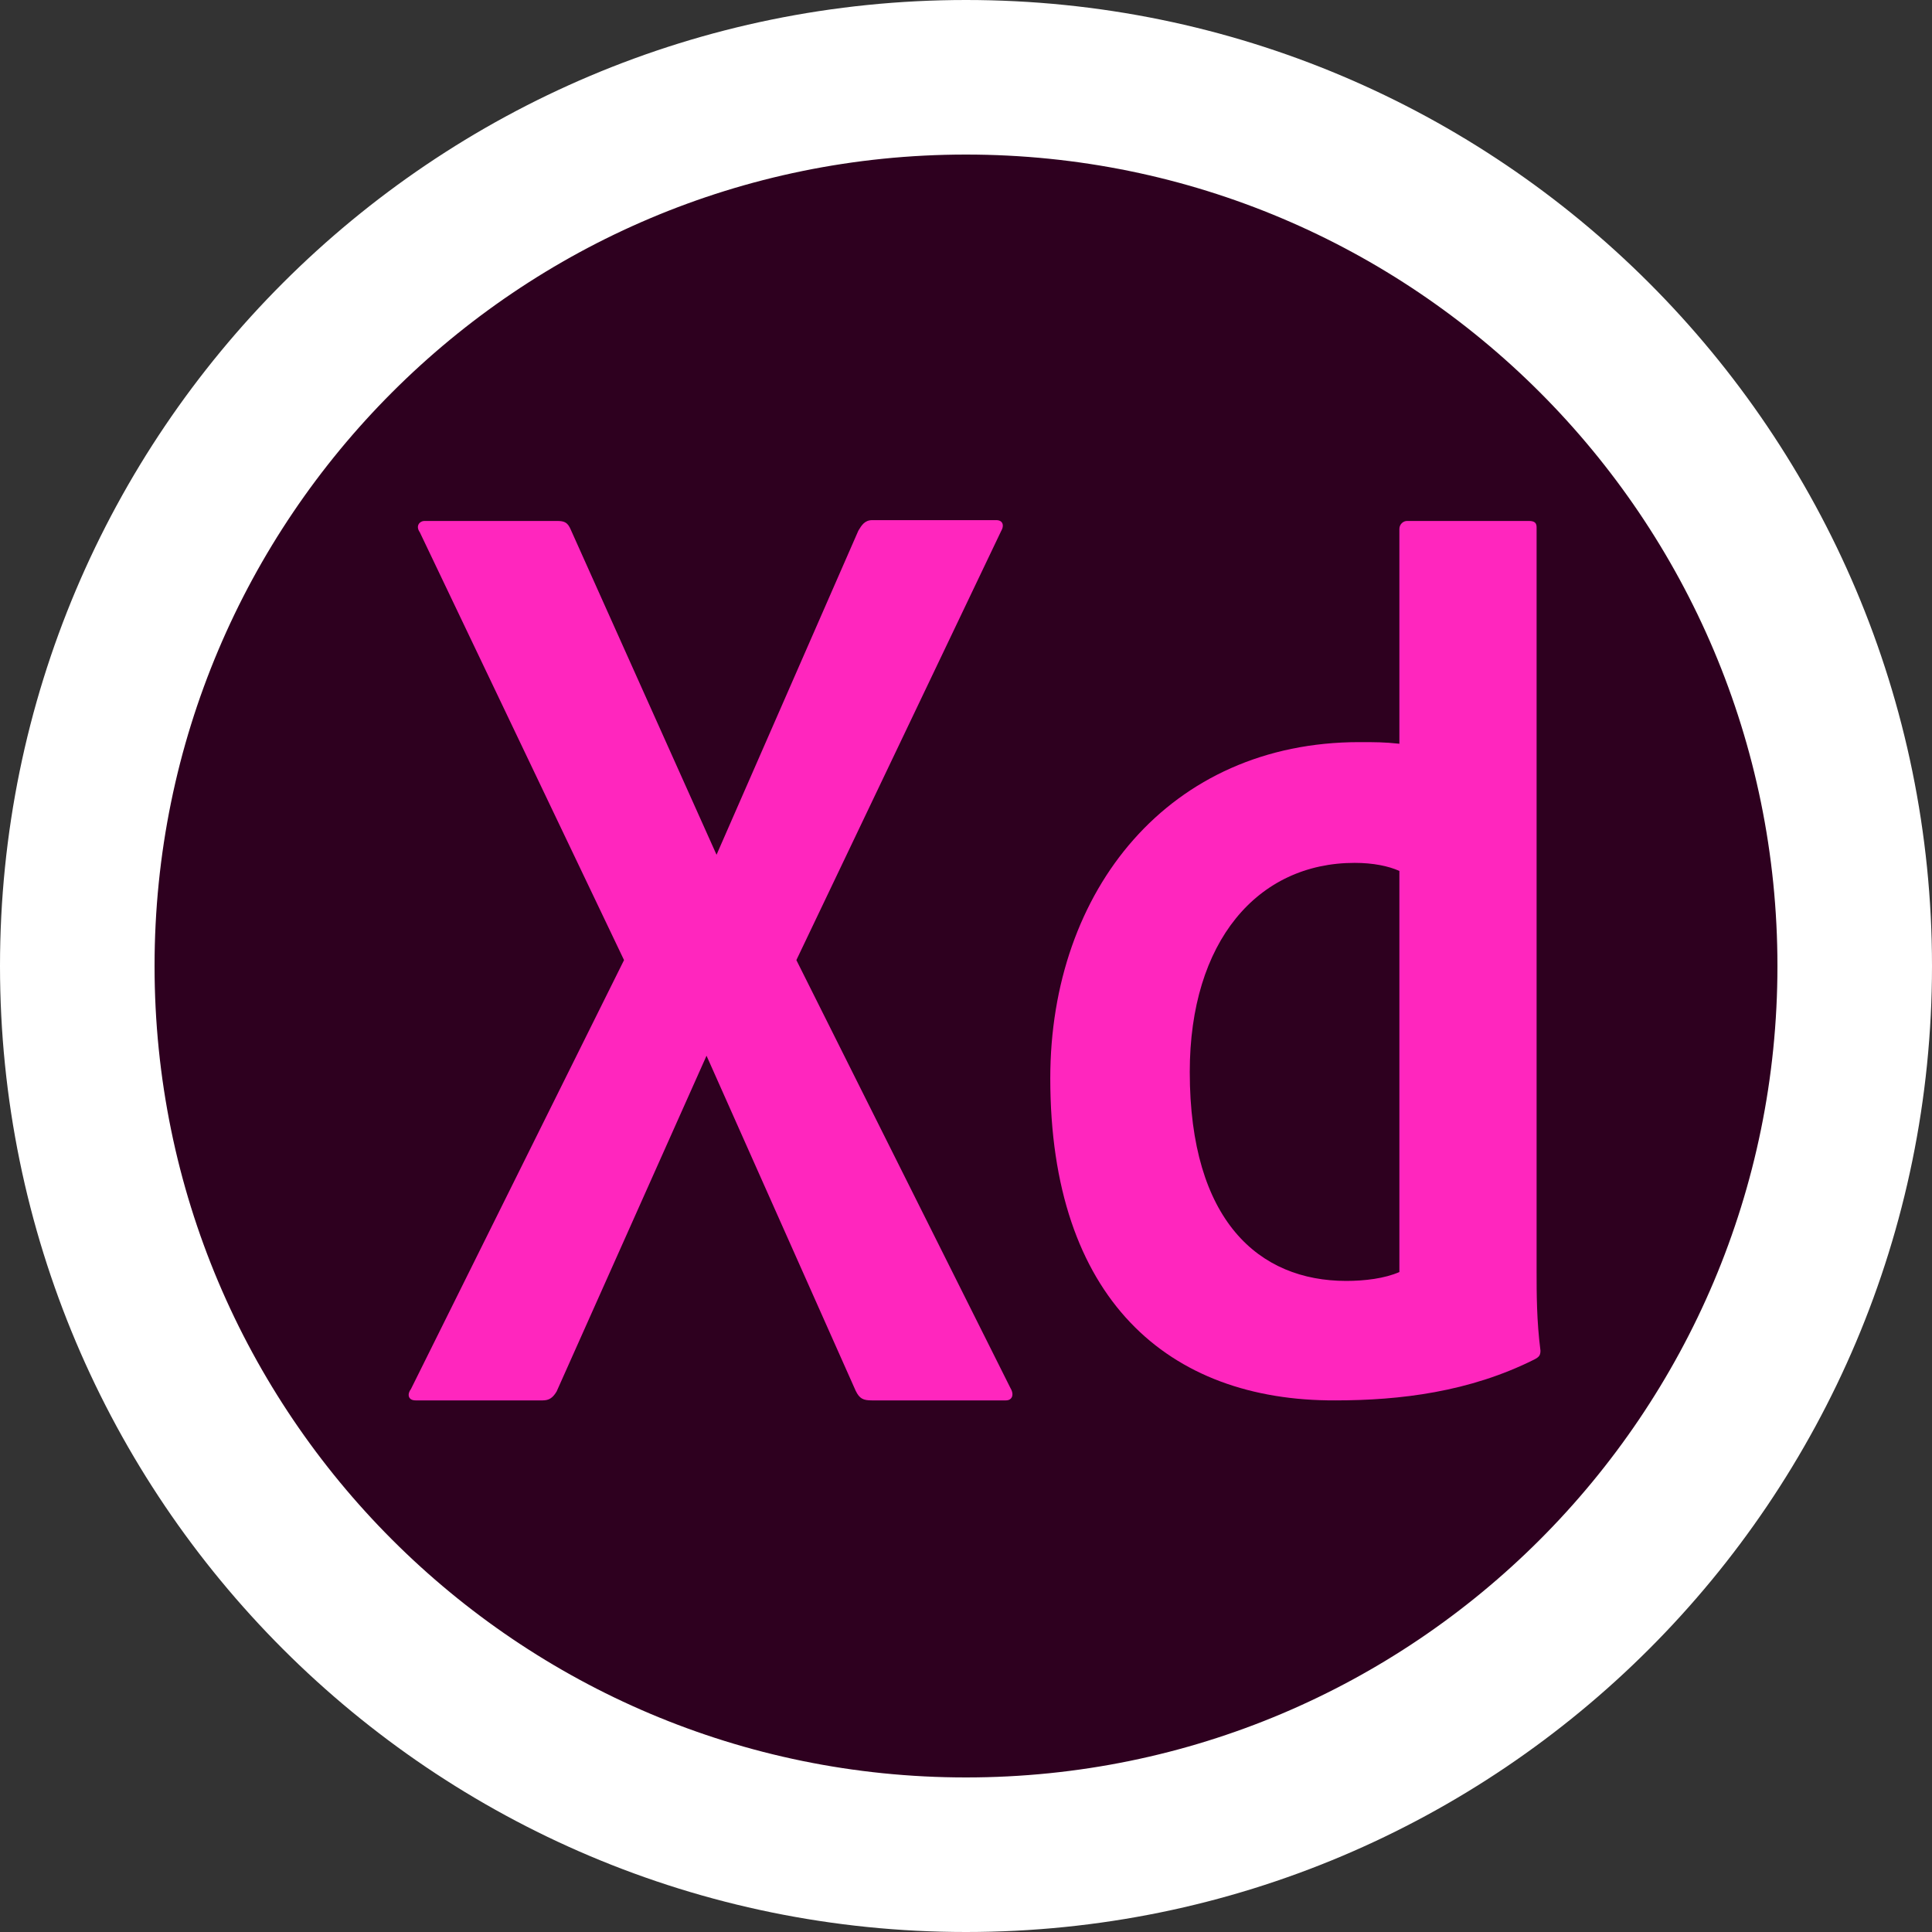 <svg width="50" height="50" viewBox="0 0 50 50" fill="none" xmlns="http://www.w3.org/2000/svg">
<rect x="0" y="0" width="50" height="50" fill="#333333" stroke="none"/>
<path d="M25 48C12.297 48 2 37.703 2 25C2 12.297 12.297 2 25 2C37.703 2 48 12.297 48 25C48 37.703 37.703 48 25 48Z" fill="#2E001F" stroke="white" stroke-width="4"/>
<path d="M26.153 35.928L20.61 24.847L25.904 13.755C26.004 13.587 25.944 13.461 25.784 13.461H22.573C22.381 13.461 22.299 13.591 22.214 13.734L18.544 22.121L14.774 13.713C14.694 13.524 14.614 13.482 14.415 13.482H10.984C10.865 13.482 10.745 13.608 10.865 13.776L16.15 24.847L10.635 35.949C10.535 36.075 10.555 36.242 10.755 36.242H14.046C14.206 36.242 14.305 36.179 14.405 36.012L18.285 27.322L22.144 35.991C22.244 36.2 22.344 36.242 22.563 36.242H26.034C26.193 36.242 26.253 36.096 26.153 35.928Z" fill="#FF26BE"/>
<path fill-rule="evenodd" clip-rule="evenodd" d="M35.179 19.206C30.272 19.206 27.181 23.023 27.181 27.908C27.181 33.612 30.234 36.263 34.562 36.242C36.237 36.242 38.031 36.023 39.707 35.184C39.827 35.121 39.867 35.08 39.867 34.954C39.767 34.178 39.767 33.465 39.767 32.899V13.649C39.767 13.544 39.727 13.482 39.567 13.482H36.416C36.316 13.482 36.216 13.566 36.216 13.691V19.248C35.817 19.206 35.598 19.206 35.179 19.206ZM35.059 22.331C35.538 22.331 35.937 22.414 36.216 22.54V32.92C35.837 33.087 35.319 33.15 34.84 33.15C32.586 33.15 30.791 31.599 30.791 27.741C30.791 24.364 32.546 22.331 35.059 22.331Z" fill="#FF26BE"/>
</svg>
